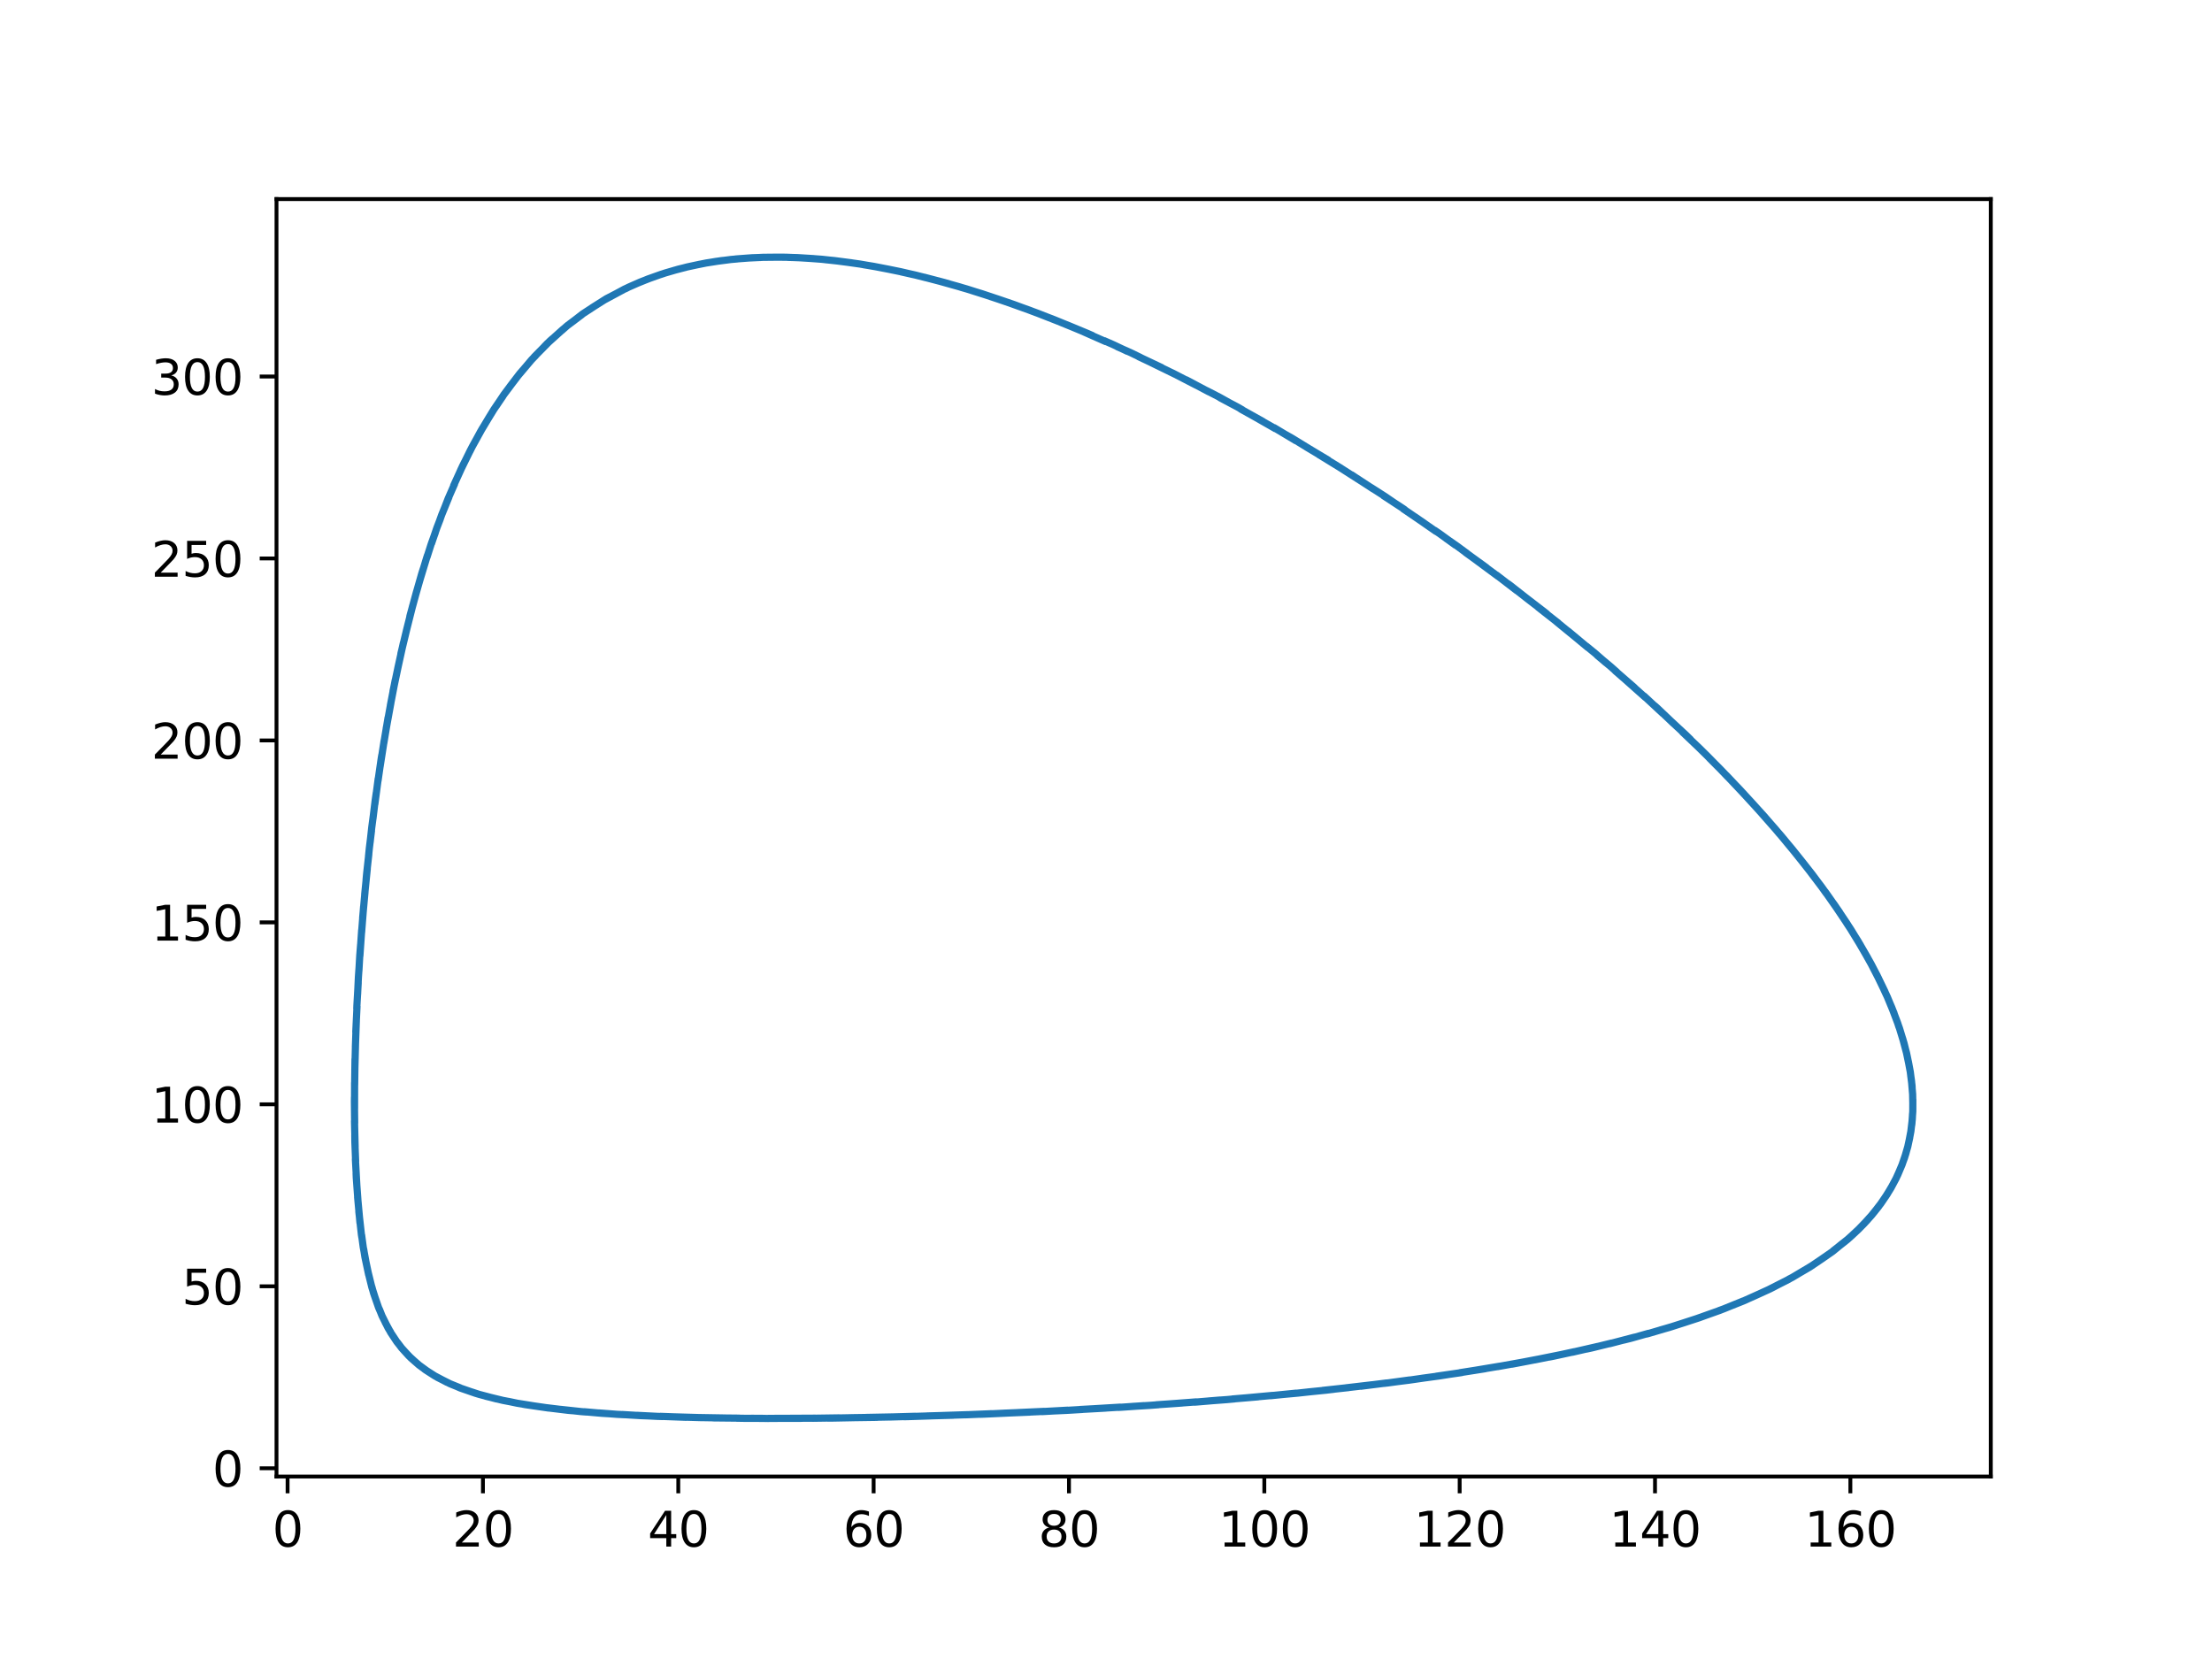<?xml version="1.0" encoding="utf-8" standalone="no"?>
<!DOCTYPE svg PUBLIC "-//W3C//DTD SVG 1.1//EN"
  "http://www.w3.org/Graphics/SVG/1.1/DTD/svg11.dtd">
<svg xmlns:xlink="http://www.w3.org/1999/xlink" width="460.8pt" height="345.6pt" viewBox="0 0 460.8 345.6" xmlns="http://www.w3.org/2000/svg" version="1.1">
 <defs>
  <style type="text/css">*{stroke-linejoin: round; stroke-linecap: butt}</style>
 </defs>
 <g id="figure_1">
  <g id="patch_1">
   <path d="M 0 345.6 
L 460.8 345.6 
L 460.8 0 
L 0 0 
z
" style="fill: #ffffff"/>
  </g>
  <g id="axes_1">
   <g id="patch_2">
    <path d="M 57.6 307.584 
L 414.72 307.584 
L 414.72 41.472 
L 57.6 41.472 
z
" style="fill: #ffffff"/>
   </g>
   <g id="matplotlib.axis_1">
    <g id="xtick_1">
     <g id="line2d_1">
      <defs>
       <path id="m4789749787" d="M 0 0 
L 0 3.5 
" style="stroke: #000000; stroke-width: 0.8"/>
      </defs>
      <g>
       <use xlink:href="#m4789749787" x="59.909" y="307.584" style="stroke: #000000; stroke-width: 0.8"/>
      </g>
     </g>
     <g id="text_1">
      <!-- 0 -->
      <g transform="translate(56.728 322.182) scale(0.1 -0.1)">
       <defs>
        <path id="DejaVuSans-30" d="M 2034 4250 
Q 1547 4250 1301 3770 
Q 1056 3291 1056 2328 
Q 1056 1369 1301 889 
Q 1547 409 2034 409 
Q 2525 409 2770 889 
Q 3016 1369 3016 2328 
Q 3016 3291 2770 3770 
Q 2525 4250 2034 4250 
z
M 2034 4750 
Q 2819 4750 3233 4129 
Q 3647 3509 3647 2328 
Q 3647 1150 3233 529 
Q 2819 -91 2034 -91 
Q 1250 -91 836 529 
Q 422 1150 422 2328 
Q 422 3509 836 4129 
Q 1250 4750 2034 4750 
z
" transform="scale(0.016)"/>
       </defs>
       <use xlink:href="#DejaVuSans-30"/>
      </g>
     </g>
    </g>
    <g id="xtick_2">
     <g id="line2d_2">
      <g>
       <use xlink:href="#m4789749787" x="100.604" y="307.584" style="stroke: #000000; stroke-width: 0.8"/>
      </g>
     </g>
     <g id="text_2">
      <!-- 20 -->
      <g transform="translate(94.241 322.182) scale(0.1 -0.1)">
       <defs>
        <path id="DejaVuSans-32" d="M 1228 531 
L 3431 531 
L 3431 0 
L 469 0 
L 469 531 
Q 828 903 1448 1529 
Q 2069 2156 2228 2338 
Q 2531 2678 2651 2914 
Q 2772 3150 2772 3378 
Q 2772 3750 2511 3984 
Q 2250 4219 1831 4219 
Q 1534 4219 1204 4116 
Q 875 4013 500 3803 
L 500 4441 
Q 881 4594 1212 4672 
Q 1544 4750 1819 4750 
Q 2544 4750 2975 4387 
Q 3406 4025 3406 3419 
Q 3406 3131 3298 2873 
Q 3191 2616 2906 2266 
Q 2828 2175 2409 1742 
Q 1991 1309 1228 531 
z
" transform="scale(0.016)"/>
       </defs>
       <use xlink:href="#DejaVuSans-32"/>
       <use xlink:href="#DejaVuSans-30" x="63.623"/>
      </g>
     </g>
    </g>
    <g id="xtick_3">
     <g id="line2d_3">
      <g>
       <use xlink:href="#m4789749787" x="141.298" y="307.584" style="stroke: #000000; stroke-width: 0.8"/>
      </g>
     </g>
     <g id="text_3">
      <!-- 40 -->
      <g transform="translate(134.936 322.182) scale(0.1 -0.1)">
       <defs>
        <path id="DejaVuSans-34" d="M 2419 4116 
L 825 1625 
L 2419 1625 
L 2419 4116 
z
M 2253 4666 
L 3047 4666 
L 3047 1625 
L 3713 1625 
L 3713 1100 
L 3047 1100 
L 3047 0 
L 2419 0 
L 2419 1100 
L 313 1100 
L 313 1709 
L 2253 4666 
z
" transform="scale(0.016)"/>
       </defs>
       <use xlink:href="#DejaVuSans-34"/>
       <use xlink:href="#DejaVuSans-30" x="63.623"/>
      </g>
     </g>
    </g>
    <g id="xtick_4">
     <g id="line2d_4">
      <g>
       <use xlink:href="#m4789749787" x="181.992" y="307.584" style="stroke: #000000; stroke-width: 0.8"/>
      </g>
     </g>
     <g id="text_4">
      <!-- 60 -->
      <g transform="translate(175.63 322.182) scale(0.1 -0.1)">
       <defs>
        <path id="DejaVuSans-36" d="M 2113 2584 
Q 1688 2584 1439 2293 
Q 1191 2003 1191 1497 
Q 1191 994 1439 701 
Q 1688 409 2113 409 
Q 2538 409 2786 701 
Q 3034 994 3034 1497 
Q 3034 2003 2786 2293 
Q 2538 2584 2113 2584 
z
M 3366 4563 
L 3366 3988 
Q 3128 4100 2886 4159 
Q 2644 4219 2406 4219 
Q 1781 4219 1451 3797 
Q 1122 3375 1075 2522 
Q 1259 2794 1537 2939 
Q 1816 3084 2150 3084 
Q 2853 3084 3261 2657 
Q 3669 2231 3669 1497 
Q 3669 778 3244 343 
Q 2819 -91 2113 -91 
Q 1303 -91 875 529 
Q 447 1150 447 2328 
Q 447 3434 972 4092 
Q 1497 4750 2381 4750 
Q 2619 4750 2861 4703 
Q 3103 4656 3366 4563 
z
" transform="scale(0.016)"/>
       </defs>
       <use xlink:href="#DejaVuSans-36"/>
       <use xlink:href="#DejaVuSans-30" x="63.623"/>
      </g>
     </g>
    </g>
    <g id="xtick_5">
     <g id="line2d_5">
      <g>
       <use xlink:href="#m4789749787" x="222.687" y="307.584" style="stroke: #000000; stroke-width: 0.8"/>
      </g>
     </g>
     <g id="text_5">
      <!-- 80 -->
      <g transform="translate(216.324 322.182) scale(0.1 -0.1)">
       <defs>
        <path id="DejaVuSans-38" d="M 2034 2216 
Q 1584 2216 1326 1975 
Q 1069 1734 1069 1313 
Q 1069 891 1326 650 
Q 1584 409 2034 409 
Q 2484 409 2743 651 
Q 3003 894 3003 1313 
Q 3003 1734 2745 1975 
Q 2488 2216 2034 2216 
z
M 1403 2484 
Q 997 2584 770 2862 
Q 544 3141 544 3541 
Q 544 4100 942 4425 
Q 1341 4750 2034 4750 
Q 2731 4750 3128 4425 
Q 3525 4100 3525 3541 
Q 3525 3141 3298 2862 
Q 3072 2584 2669 2484 
Q 3125 2378 3379 2068 
Q 3634 1759 3634 1313 
Q 3634 634 3220 271 
Q 2806 -91 2034 -91 
Q 1263 -91 848 271 
Q 434 634 434 1313 
Q 434 1759 690 2068 
Q 947 2378 1403 2484 
z
M 1172 3481 
Q 1172 3119 1398 2916 
Q 1625 2713 2034 2713 
Q 2441 2713 2670 2916 
Q 2900 3119 2900 3481 
Q 2900 3844 2670 4047 
Q 2441 4250 2034 4250 
Q 1625 4250 1398 4047 
Q 1172 3844 1172 3481 
z
" transform="scale(0.016)"/>
       </defs>
       <use xlink:href="#DejaVuSans-38"/>
       <use xlink:href="#DejaVuSans-30" x="63.623"/>
      </g>
     </g>
    </g>
    <g id="xtick_6">
     <g id="line2d_6">
      <g>
       <use xlink:href="#m4789749787" x="263.381" y="307.584" style="stroke: #000000; stroke-width: 0.8"/>
      </g>
     </g>
     <g id="text_6">
      <!-- 100 -->
      <g transform="translate(253.837 322.182) scale(0.1 -0.1)">
       <defs>
        <path id="DejaVuSans-31" d="M 794 531 
L 1825 531 
L 1825 4091 
L 703 3866 
L 703 4441 
L 1819 4666 
L 2450 4666 
L 2450 531 
L 3481 531 
L 3481 0 
L 794 0 
L 794 531 
z
" transform="scale(0.016)"/>
       </defs>
       <use xlink:href="#DejaVuSans-31"/>
       <use xlink:href="#DejaVuSans-30" x="63.623"/>
       <use xlink:href="#DejaVuSans-30" x="127.246"/>
      </g>
     </g>
    </g>
    <g id="xtick_7">
     <g id="line2d_7">
      <g>
       <use xlink:href="#m4789749787" x="304.075" y="307.584" style="stroke: #000000; stroke-width: 0.8"/>
      </g>
     </g>
     <g id="text_7">
      <!-- 120 -->
      <g transform="translate(294.532 322.182) scale(0.1 -0.1)">
       <use xlink:href="#DejaVuSans-31"/>
       <use xlink:href="#DejaVuSans-32" x="63.623"/>
       <use xlink:href="#DejaVuSans-30" x="127.246"/>
      </g>
     </g>
    </g>
    <g id="xtick_8">
     <g id="line2d_8">
      <g>
       <use xlink:href="#m4789749787" x="344.77" y="307.584" style="stroke: #000000; stroke-width: 0.8"/>
      </g>
     </g>
     <g id="text_8">
      <!-- 140 -->
      <g transform="translate(335.226 322.182) scale(0.1 -0.1)">
       <use xlink:href="#DejaVuSans-31"/>
       <use xlink:href="#DejaVuSans-34" x="63.623"/>
       <use xlink:href="#DejaVuSans-30" x="127.246"/>
      </g>
     </g>
    </g>
    <g id="xtick_9">
     <g id="line2d_9">
      <g>
       <use xlink:href="#m4789749787" x="385.464" y="307.584" style="stroke: #000000; stroke-width: 0.8"/>
      </g>
     </g>
     <g id="text_9">
      <!-- 160 -->
      <g transform="translate(375.92 322.182) scale(0.1 -0.1)">
       <use xlink:href="#DejaVuSans-31"/>
       <use xlink:href="#DejaVuSans-36" x="63.623"/>
       <use xlink:href="#DejaVuSans-30" x="127.246"/>
      </g>
     </g>
    </g>
   </g>
   <g id="matplotlib.axis_2">
    <g id="ytick_1">
     <g id="line2d_10">
      <defs>
       <path id="ma360f29e03" d="M 0 0 
L -3.5 0 
" style="stroke: #000000; stroke-width: 0.8"/>
      </defs>
      <g>
       <use xlink:href="#ma360f29e03" x="57.6" y="305.863" style="stroke: #000000; stroke-width: 0.8"/>
      </g>
     </g>
     <g id="text_10">
      <!-- 0 -->
      <g transform="translate(44.237 309.662) scale(0.1 -0.1)">
       <use xlink:href="#DejaVuSans-30"/>
      </g>
     </g>
    </g>
    <g id="ytick_2">
     <g id="line2d_11">
      <g>
       <use xlink:href="#ma360f29e03" x="57.6" y="267.958" style="stroke: #000000; stroke-width: 0.8"/>
      </g>
     </g>
     <g id="text_11">
      <!-- 50 -->
      <g transform="translate(37.875 271.757) scale(0.1 -0.1)">
       <defs>
        <path id="DejaVuSans-35" d="M 691 4666 
L 3169 4666 
L 3169 4134 
L 1269 4134 
L 1269 2991 
Q 1406 3038 1543 3061 
Q 1681 3084 1819 3084 
Q 2600 3084 3056 2656 
Q 3513 2228 3513 1497 
Q 3513 744 3044 326 
Q 2575 -91 1722 -91 
Q 1428 -91 1123 -41 
Q 819 9 494 109 
L 494 744 
Q 775 591 1075 516 
Q 1375 441 1709 441 
Q 2250 441 2565 725 
Q 2881 1009 2881 1497 
Q 2881 1984 2565 2268 
Q 2250 2553 1709 2553 
Q 1456 2553 1204 2497 
Q 953 2441 691 2322 
L 691 4666 
z
" transform="scale(0.016)"/>
       </defs>
       <use xlink:href="#DejaVuSans-35"/>
       <use xlink:href="#DejaVuSans-30" x="63.623"/>
      </g>
     </g>
    </g>
    <g id="ytick_3">
     <g id="line2d_12">
      <g>
       <use xlink:href="#ma360f29e03" x="57.6" y="230.053" style="stroke: #000000; stroke-width: 0.8"/>
      </g>
     </g>
     <g id="text_12">
      <!-- 100 -->
      <g transform="translate(31.512 233.852) scale(0.1 -0.1)">
       <use xlink:href="#DejaVuSans-31"/>
       <use xlink:href="#DejaVuSans-30" x="63.623"/>
       <use xlink:href="#DejaVuSans-30" x="127.246"/>
      </g>
     </g>
    </g>
    <g id="ytick_4">
     <g id="line2d_13">
      <g>
       <use xlink:href="#ma360f29e03" x="57.6" y="192.148" style="stroke: #000000; stroke-width: 0.8"/>
      </g>
     </g>
     <g id="text_13">
      <!-- 150 -->
      <g transform="translate(31.512 195.947) scale(0.1 -0.1)">
       <use xlink:href="#DejaVuSans-31"/>
       <use xlink:href="#DejaVuSans-35" x="63.623"/>
       <use xlink:href="#DejaVuSans-30" x="127.246"/>
      </g>
     </g>
    </g>
    <g id="ytick_5">
     <g id="line2d_14">
      <g>
       <use xlink:href="#ma360f29e03" x="57.6" y="154.243" style="stroke: #000000; stroke-width: 0.8"/>
      </g>
     </g>
     <g id="text_14">
      <!-- 200 -->
      <g transform="translate(31.512 158.043) scale(0.1 -0.1)">
       <use xlink:href="#DejaVuSans-32"/>
       <use xlink:href="#DejaVuSans-30" x="63.623"/>
       <use xlink:href="#DejaVuSans-30" x="127.246"/>
      </g>
     </g>
    </g>
    <g id="ytick_6">
     <g id="line2d_15">
      <g>
       <use xlink:href="#ma360f29e03" x="57.6" y="116.338" style="stroke: #000000; stroke-width: 0.8"/>
      </g>
     </g>
     <g id="text_15">
      <!-- 250 -->
      <g transform="translate(31.512 120.138) scale(0.1 -0.1)">
       <use xlink:href="#DejaVuSans-32"/>
       <use xlink:href="#DejaVuSans-35" x="63.623"/>
       <use xlink:href="#DejaVuSans-30" x="127.246"/>
      </g>
     </g>
    </g>
    <g id="ytick_7">
     <g id="line2d_16">
      <g>
       <use xlink:href="#ma360f29e03" x="57.6" y="78.434" style="stroke: #000000; stroke-width: 0.8"/>
      </g>
     </g>
     <g id="text_16">
      <!-- 300 -->
      <g transform="translate(31.512 82.233) scale(0.1 -0.1)">
       <defs>
        <path id="DejaVuSans-33" d="M 2597 2516 
Q 3050 2419 3304 2112 
Q 3559 1806 3559 1356 
Q 3559 666 3084 287 
Q 2609 -91 1734 -91 
Q 1441 -91 1130 -33 
Q 819 25 488 141 
L 488 750 
Q 750 597 1062 519 
Q 1375 441 1716 441 
Q 2309 441 2620 675 
Q 2931 909 2931 1356 
Q 2931 1769 2642 2001 
Q 2353 2234 1838 2234 
L 1294 2234 
L 1294 2753 
L 1863 2753 
Q 2328 2753 2575 2939 
Q 2822 3125 2822 3475 
Q 2822 3834 2567 4026 
Q 2313 4219 1838 4219 
Q 1578 4219 1281 4162 
Q 984 4106 628 3988 
L 628 4550 
Q 988 4650 1302 4700 
Q 1616 4750 1894 4750 
Q 2613 4750 3031 4423 
Q 3450 4097 3450 3541 
Q 3450 3153 3228 2886 
Q 3006 2619 2597 2516 
z
" transform="scale(0.016)"/>
       </defs>
       <use xlink:href="#DejaVuSans-33"/>
       <use xlink:href="#DejaVuSans-30" x="63.623"/>
       <use xlink:href="#DejaVuSans-30" x="127.246"/>
      </g>
     </g>
    </g>
   </g>
   <g id="line2d_17">
    <path d="M 101.096 290.836 
L 104.741 291.72 
L 109.373 292.603 
L 114.555 293.358 
L 121.116 294.066 
L 128.542 294.629 
L 136.937 295.053 
L 147.538 295.36 
L 159.641 295.486 
L 173.422 295.413 
L 189.06 295.109 
L 204.862 294.595 
L 222.409 293.793 
L 239.522 292.766 
L 255.664 291.553 
L 270.329 290.211 
L 283.085 288.826 
L 293.592 287.505 
L 304.317 285.956 
L 315.195 284.14 
L 323.404 282.571 
L 331.607 280.797 
L 339.752 278.792 
L 347.776 276.52 
L 353.023 274.841 
L 358.158 273.015 
L 363.154 271.029 
L 367.981 268.87 
L 372.607 266.523 
L 376.995 263.97 
L 381.105 261.196 
L 384.897 258.183 
L 386.66 256.581 
L 388.325 254.912 
L 389.888 253.175 
L 391.343 251.366 
L 392.682 249.483 
L 393.899 247.524 
L 394.989 245.487 
L 395.943 243.369 
L 396.757 241.168 
L 397.423 238.883 
L 397.934 236.511 
L 398.285 234.05 
L 398.468 231.499 
L 398.476 228.857 
L 398.305 226.121 
L 397.948 223.291 
L 397.399 220.367 
L 396.653 217.348 
L 395.705 214.233 
L 394.55 211.024 
L 393.184 207.72 
L 391.603 204.324 
L 389.806 200.836 
L 387.789 197.258 
L 385.55 193.594 
L 383.09 189.847 
L 380.409 186.02 
L 377.506 182.118 
L 374.385 178.145 
L 371.047 174.107 
L 367.498 170.011 
L 363.741 165.863 
L 359.782 161.671 
L 355.628 157.441 
L 351.287 153.183 
L 342.079 144.618 
L 332.236 136.051 
L 321.85 127.561 
L 311.022 119.232 
L 299.861 111.147 
L 288.478 103.386 
L 276.984 96.025 
L 265.486 89.134 
L 254.088 82.771 
L 242.881 76.986 
L 231.947 71.816 
L 226.605 69.471 
L 221.357 67.289 
L 216.209 65.271 
L 211.167 63.418 
L 206.236 61.73 
L 201.422 60.208 
L 196.726 58.849 
L 192.153 57.652 
L 187.705 56.615 
L 183.383 55.736 
L 179.188 55.011 
L 175.12 54.437 
L 171.181 54.01 
L 167.369 53.727 
L 163.682 53.583 
L 160.121 53.574 
L 156.683 53.695 
L 153.367 53.942 
L 150.169 54.309 
L 147.088 54.791 
L 144.122 55.385 
L 141.267 56.084 
L 138.52 56.884 
L 135.879 57.78 
L 133.34 58.767 
L 130.9 59.841 
L 126.307 62.229 
L 122.073 64.907 
L 118.173 67.841 
L 114.584 70.999 
L 111.283 74.35 
L 108.246 77.866 
L 105.454 81.522 
L 102.886 85.293 
L 100.524 89.158 
L 98.351 93.098 
L 96.352 97.095 
L 94.512 101.132 
L 92.021 107.234 
L 89.817 113.354 
L 87.866 119.456 
L 86.137 125.511 
L 84.131 133.471 
L 82.418 141.26 
L 80.954 148.844 
L 79.418 157.998 
L 78.155 166.762 
L 76.936 176.738 
L 75.845 187.618 
L 74.947 199.059 
L 74.348 209.478 
L 73.962 220.045 
L 73.833 229.48 
L 73.925 237.879 
L 74.219 245.338 
L 74.702 251.952 
L 75.289 257.19 
L 76.024 261.886 
L 76.915 266.09 
L 77.827 269.403 
L 78.87 272.407 
L 80.055 275.128 
L 81.39 277.591 
L 82.663 279.514 
L 84.065 281.278 
L 85.604 282.893 
L 87.292 284.371 
L 89.14 285.723 
L 91.16 286.958 
L 93.754 288.261 
L 96.626 289.428 
L 99.803 290.47 
L 103.313 291.396 
L 107.775 292.323 
L 112.767 293.12 
L 118.349 293.795 
L 125.411 294.416 
L 133.398 294.897 
L 143.492 295.267 
L 155.025 295.461 
L 168.17 295.464 
L 183.108 295.25 
L 200.011 294.774 
L 217.034 294.064 
L 233.669 293.145 
L 249.4 292.054 
L 263.733 290.845 
L 276.238 289.597 
L 289.198 288.078 
L 299.839 286.629 
L 310.662 284.929 
L 318.854 283.462 
L 327.066 281.805 
L 335.251 279.932 
L 343.35 277.812 
L 348.67 276.245 
L 353.899 274.542 
L 359.012 272.689 
L 363.982 270.676 
L 368.778 268.486 
L 373.366 266.104 
L 377.709 263.516 
L 381.769 260.703 
L 385.502 257.647 
L 387.233 256.023 
L 388.864 254.331 
L 390.391 252.569 
L 391.807 250.735 
L 393.105 248.827 
L 394.28 246.842 
L 395.325 244.777 
L 396.232 242.632 
L 396.997 240.403 
L 397.611 238.088 
L 398.068 235.686 
L 398.363 233.195 
L 398.487 230.613 
L 398.436 227.94 
L 398.202 225.172 
L 397.781 222.311 
L 397.165 219.354 
L 396.351 216.303 
L 395.333 213.156 
L 394.107 209.914 
L 392.669 206.579 
L 391.015 203.151 
L 389.143 199.633 
L 387.051 196.026 
L 384.738 192.333 
L 382.203 188.558 
L 379.446 184.705 
L 376.469 180.778 
L 373.274 176.783 
L 369.864 172.725 
L 366.243 168.61 
L 362.417 164.446 
L 358.391 160.24 
L 354.173 156 
L 345.192 147.453 
L 335.549 138.877 
L 325.333 130.353 
L 314.64 121.962 
L 303.577 113.787 
L 292.255 105.911 
L 280.785 98.41 
L 269.278 91.357 
L 257.836 84.813 
L 246.556 78.833 
L 235.524 73.457 
L 224.814 68.715 
L 219.599 66.588 
L 214.486 64.626 
L 209.481 62.829 
L 204.59 61.198 
L 199.815 59.731 
L 195.161 58.427 
L 190.63 57.285 
L 186.224 56.302 
L 181.945 55.475 
L 177.794 54.802 
L 173.77 54.278 
L 169.874 53.901 
L 166.104 53.666 
L 162.461 53.568 
L 158.941 53.603 
L 155.545 53.768 
L 152.269 54.055 
L 149.112 54.462 
L 146.07 54.983 
L 143.141 55.613 
L 140.323 56.347 
L 137.613 57.18 
L 135.007 58.107 
L 132.502 59.124 
L 130.095 60.226 
L 125.564 62.666 
L 121.389 65.389 
L 117.544 68.364 
L 114.005 71.556 
L 110.75 74.937 
L 107.757 78.479 
L 105.004 82.156 
L 102.472 85.944 
L 100.143 89.824 
L 98.001 93.774 
L 96.03 97.779 
L 93.362 103.853 
L 91.004 109.967 
L 88.918 116.083 
L 87.069 122.168 
L 85.43 128.194 
L 83.527 136.101 
L 81.902 143.824 
L 80.198 153.174 
L 78.797 162.149 
L 77.441 172.389 
L 76.376 182.031 
L 75.43 192.521 
L 74.665 203.53 
L 74.128 214.72 
L 73.871 224.73 
L 73.852 233.653 
L 74.043 241.587 
L 74.429 248.627 
L 75.002 254.864 
L 75.669 259.801 
L 76.488 264.224 
L 77.466 268.182 
L 78.458 271.3 
L 79.588 274.126 
L 80.864 276.684 
L 82.299 278.999 
L 83.664 280.805 
L 85.165 282.46 
L 86.81 283.975 
L 88.613 285.361 
L 90.584 286.627 
L 93.116 287.965 
L 95.919 289.163 
L 99.021 290.234 
L 99.966 290.518 
L 99.966 290.518 
" clip-path="url(#pdc88e84fa9)" style="fill: none; stroke-dasharray: 5.55,2.4; stroke-dashoffset: 0; stroke: #1f77b4; stroke-width: 1.5"/>
   </g>
   <g id="patch_3">
    <path d="M 57.6 307.584 
L 57.6 41.472 
" style="fill: none; stroke: #000000; stroke-width: 0.8; stroke-linejoin: miter; stroke-linecap: square"/>
   </g>
   <g id="patch_4">
    <path d="M 414.72 307.584 
L 414.72 41.472 
" style="fill: none; stroke: #000000; stroke-width: 0.8; stroke-linejoin: miter; stroke-linecap: square"/>
   </g>
   <g id="patch_5">
    <path d="M 57.6 307.584 
L 414.72 307.584 
" style="fill: none; stroke: #000000; stroke-width: 0.8; stroke-linejoin: miter; stroke-linecap: square"/>
   </g>
   <g id="patch_6">
    <path d="M 57.6 41.472 
L 414.72 41.472 
" style="fill: none; stroke: #000000; stroke-width: 0.8; stroke-linejoin: miter; stroke-linecap: square"/>
   </g>
  </g>
 </g>
 <defs>
  <clipPath id="pdc88e84fa9">
   <rect x="57.6" y="41.472" width="357.12" height="266.112"/>
  </clipPath>
 </defs>
</svg>
